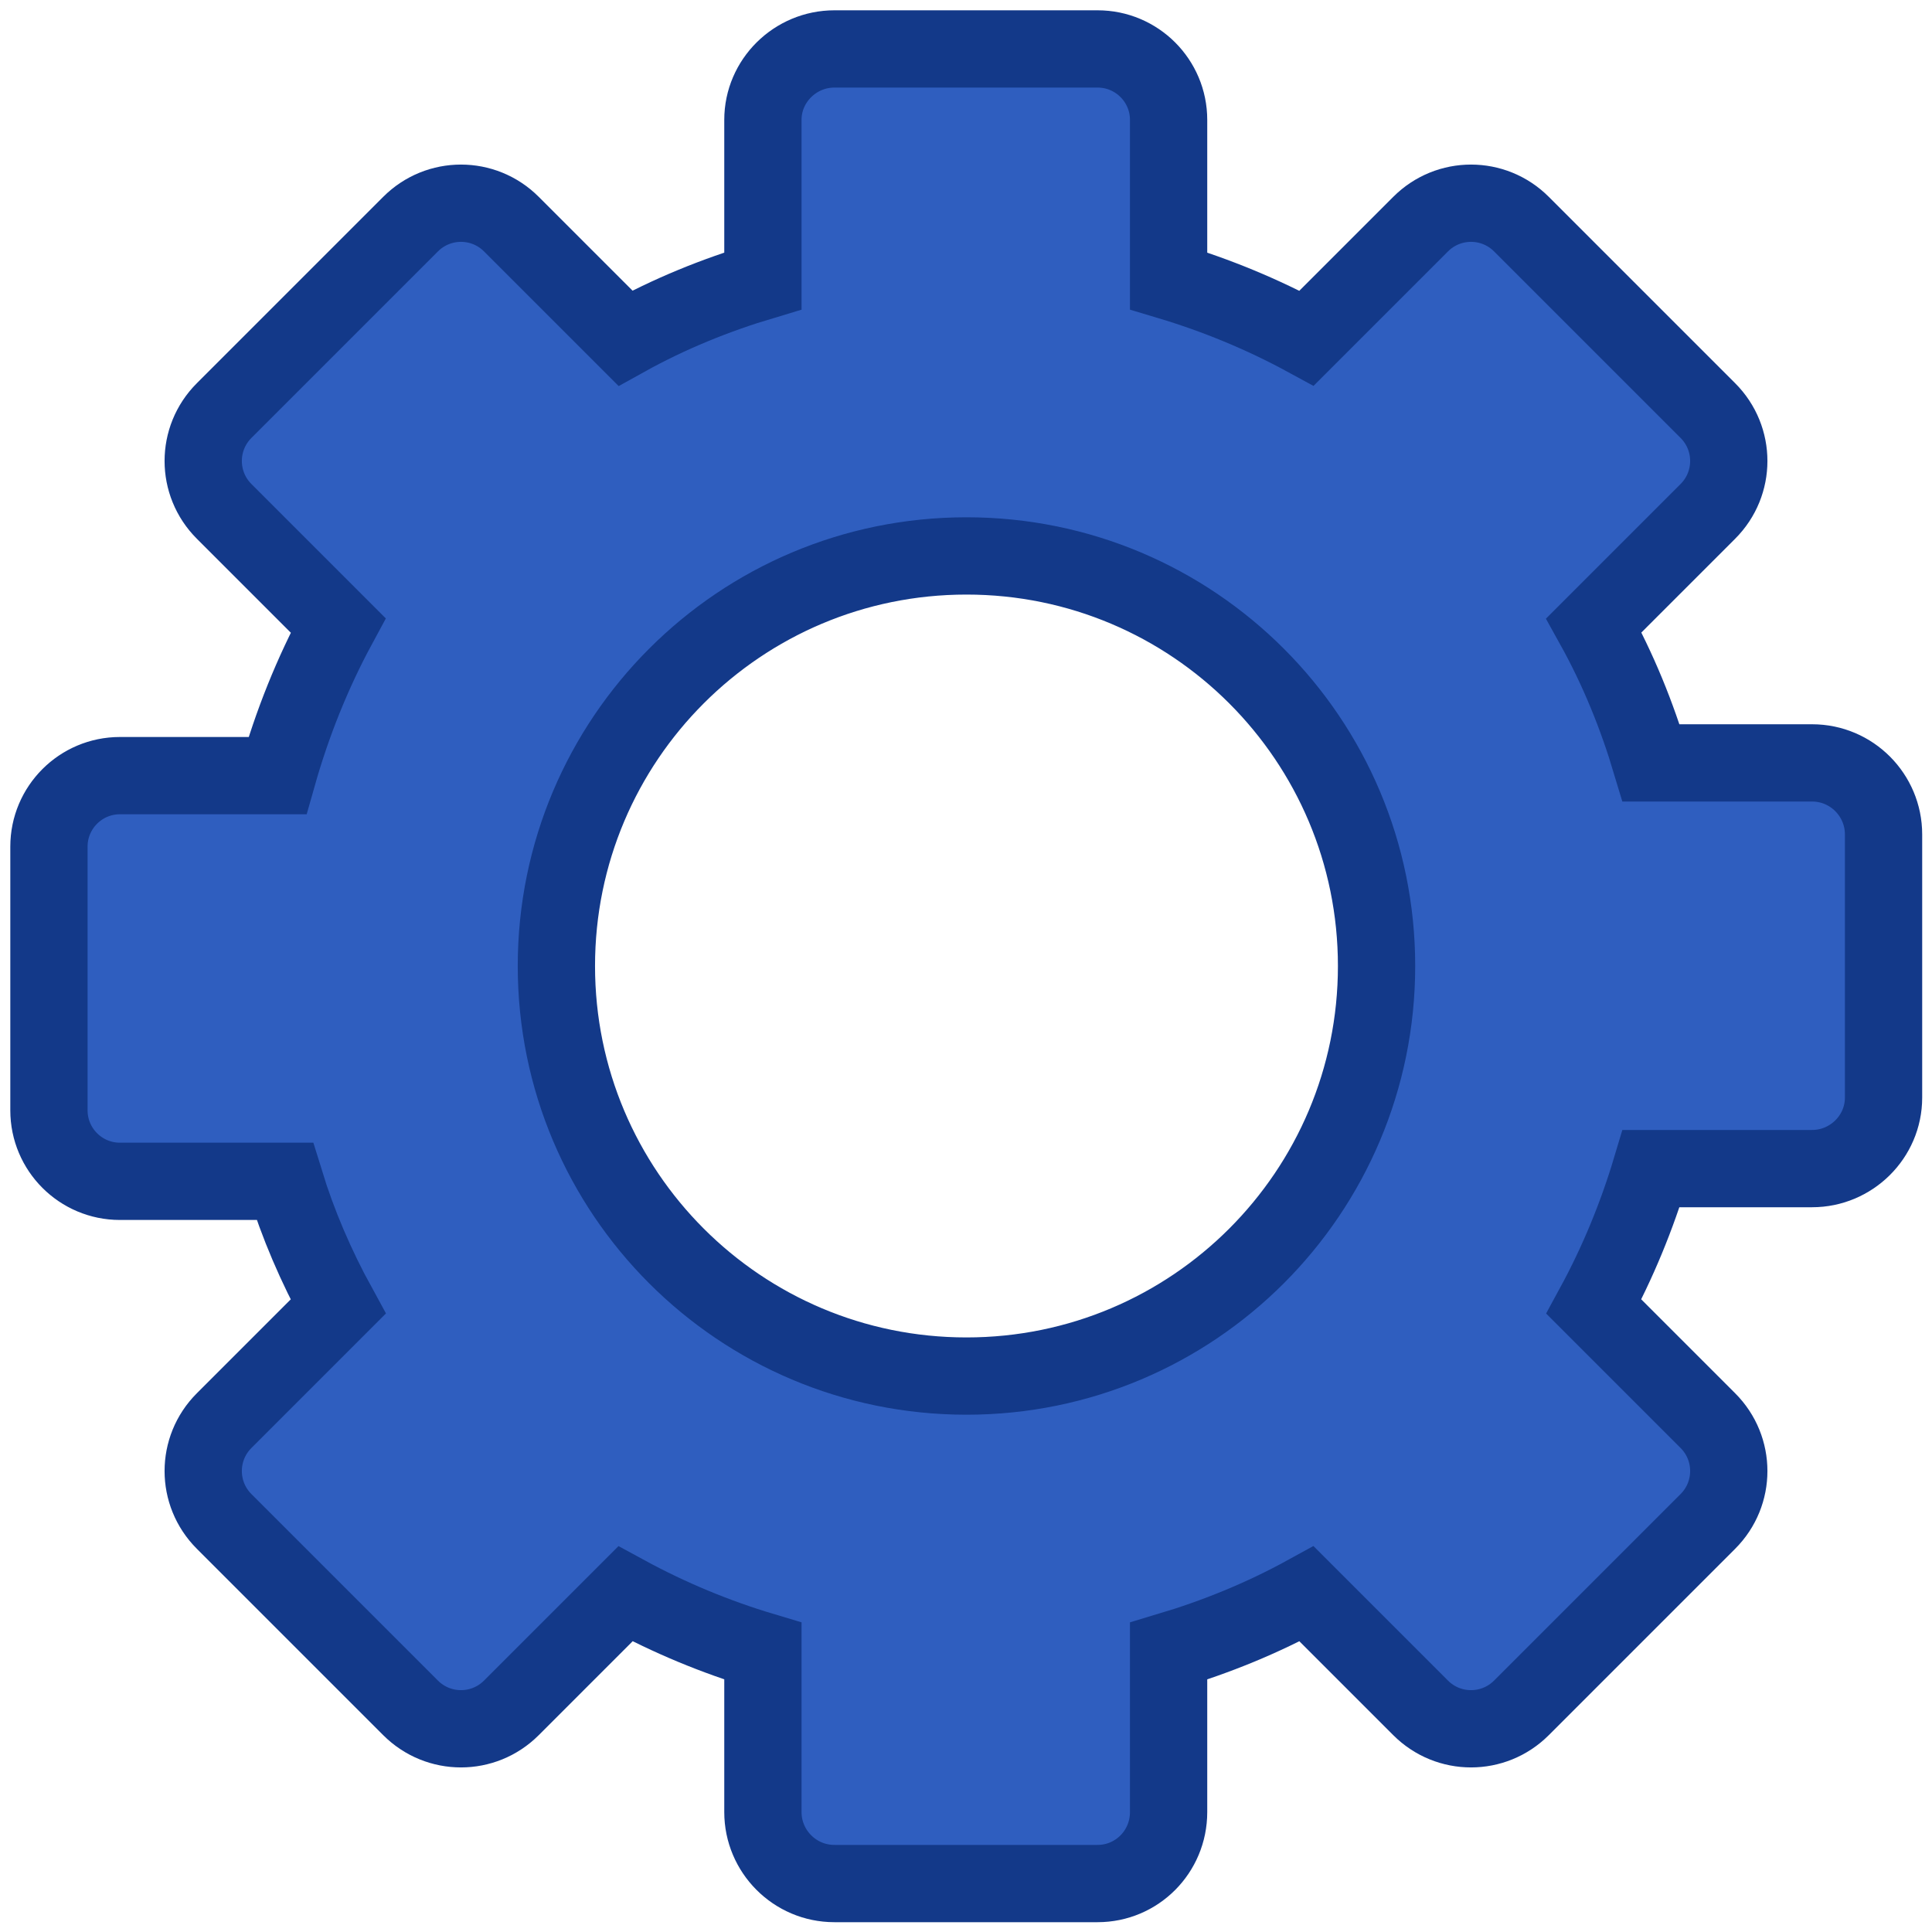 <svg width="75" height="75" viewBox="0 0 75 75" fill="none" xmlns="http://www.w3.org/2000/svg">
<g clip-path="url(#clip0_52_196)">
<path d="M70.346 29.616H64.096C63.545 27.773 62.823 25.988 61.873 24.278L66.299 19.852C67.382 18.769 67.382 17.021 66.299 15.938L59.062 8.701C57.979 7.618 56.231 7.618 55.148 8.701L50.722 13.127C49.012 12.196 47.207 11.455 45.365 10.904V4.654C45.365 3.134 44.13 1.9 42.61 1.9H32.39C30.87 1.9 29.616 3.134 29.616 4.654V10.904C27.773 11.455 25.988 12.177 24.278 13.127L19.852 8.701C18.769 7.618 17.021 7.618 15.938 8.701L8.701 15.938C7.618 17.021 7.618 18.769 8.701 19.852L13.127 24.278C12.12 26.14 11.341 28.096 10.771 30.11H4.654C3.134 30.11 1.9 31.345 1.9 32.865V43.104C1.9 44.624 3.134 45.859 4.654 45.859H11.056C11.569 47.53 12.272 49.164 13.127 50.722L8.701 55.148C7.618 56.231 7.618 57.979 8.701 59.062L15.938 66.299C17.021 67.382 18.769 67.382 19.852 66.299L24.278 61.873C25.988 62.804 27.773 63.545 29.616 64.096V70.346C29.616 71.865 30.851 73.119 32.39 73.119H42.61C44.13 73.119 45.365 71.885 45.365 70.346V64.096C47.207 63.545 48.993 62.823 50.722 61.873L55.148 66.299C56.231 67.382 57.979 67.382 59.062 66.299L66.299 59.062C67.382 57.979 67.382 56.231 66.299 55.148L61.873 50.722C62.804 49.012 63.545 47.207 64.096 45.365H70.346C71.865 45.365 73.119 44.13 73.119 42.61V32.39C73.119 30.87 71.885 29.616 70.346 29.616V29.616ZM37.519 53.419C28.723 53.419 21.599 46.296 21.599 37.5C21.599 28.704 28.723 21.581 37.519 21.581C46.315 21.581 53.438 28.704 53.438 37.5C53.438 46.296 46.315 53.419 37.519 53.419Z" fill="#2F5EBF" stroke="#133989" stroke-width="3" stroke-miterlimit="10"/>
</g>
<defs>
<clipPath id="clip0_52_196">
<rect width="75" height="75" fill="white"/>
</clipPath>
</defs>
</svg>
